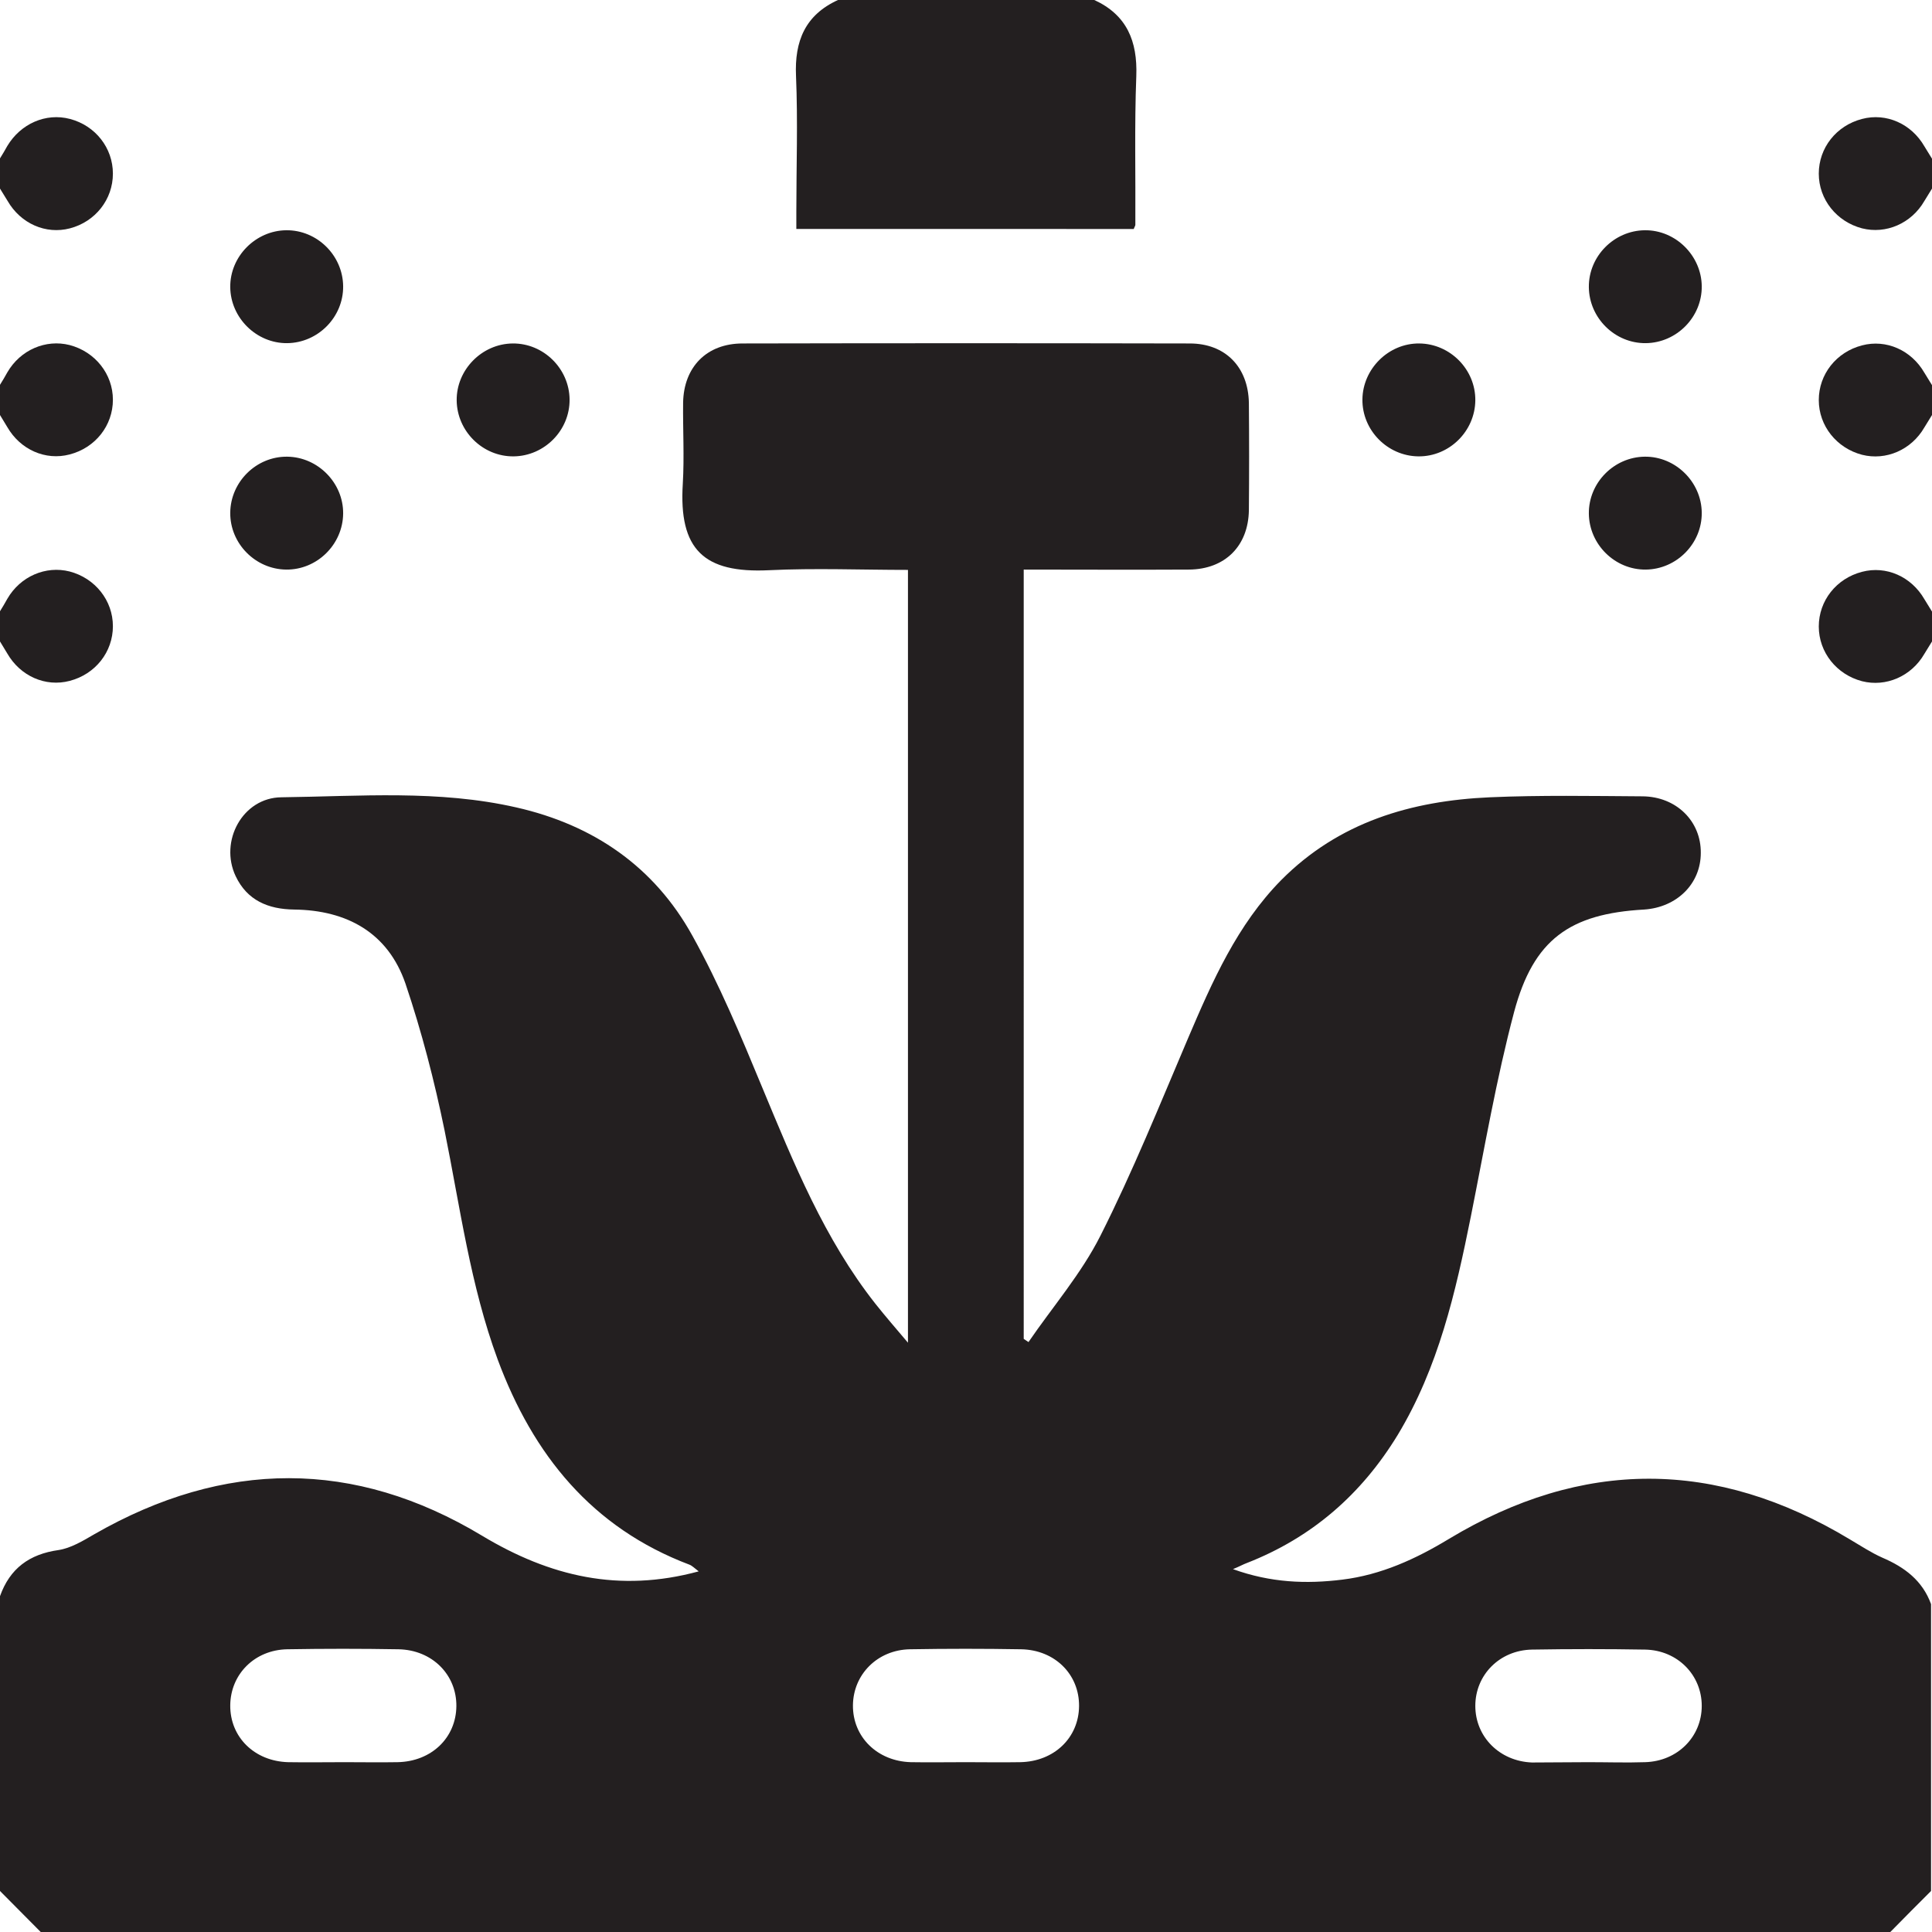 <?xml version="1.0" encoding="utf-8"?>
<!-- Generator: Adobe Illustrator 23.0.2, SVG Export Plug-In . SVG Version: 6.00 Build 0)  -->
<svg version="1.1" id="Layer_1" xmlns="http://www.w3.org/2000/svg" xmlns:xlink="http://www.w3.org/1999/xlink" x="0px" y="0px"
	 viewBox="0 0 60.75 60.75" style="enable-background:new 0 0 60.75 60.75;" xml:space="preserve">
<style type="text/css">
	.st0{fill:#231F20;}
</style>
<path class="st0" d="M0,50.19c0.31-0.87,0.92-1.32,1.84-1.45c0.39-0.06,0.77-0.29,1.13-0.5c4.08-2.34,8.17-2.37,12.19,0.05
	c2.13,1.28,4.31,1.8,6.81,1.12c-0.13-0.1-0.21-0.18-0.29-0.21c-3.07-1.16-4.92-3.46-6.03-6.45c-0.86-2.33-1.18-4.78-1.67-7.2
	c-0.32-1.56-0.72-3.11-1.23-4.62c-0.55-1.6-1.84-2.31-3.5-2.33c-0.82-0.01-1.48-0.29-1.84-1.05c-0.52-1.1,0.22-2.47,1.44-2.48
	c2.46-0.03,4.94-0.24,7.39,0.32c2.42,0.55,4.33,1.86,5.53,4.03c0.85,1.53,1.53,3.16,2.2,4.78c0.99,2.38,1.95,4.76,3.56,6.8
	c0.31,0.39,0.63,0.76,1.02,1.22v-24.3c-1.46,0-2.92-0.06-4.37,0.01c-2.05,0.1-2.84-0.65-2.71-2.72c0.05-0.85,0-1.7,0.01-2.55
	c0.02-1.12,0.74-1.86,1.87-1.86c4.69-0.01,9.37-0.01,14.06,0c1.12,0,1.84,0.74,1.86,1.87c0.01,1.13,0.01,2.25,0,3.38
	c-0.02,1.12-0.75,1.85-1.88,1.86c-1.72,0.01-3.44,0-5.2,0V42.1c0.05,0.03,0.1,0.07,0.15,0.1c0.76-1.11,1.66-2.15,2.26-3.34
	c1.02-2.02,1.87-4.13,2.76-6.22c0.76-1.78,1.54-3.56,2.93-4.97c1.81-1.82,4.08-2.49,6.56-2.6c1.6-0.07,3.2-0.04,4.8-0.03
	c1.06,0.01,1.84,0.78,1.83,1.78c0,0.97-0.75,1.71-1.78,1.78c-2.34,0.13-3.48,0.94-4.09,3.22c-0.56,2.11-0.93,4.28-1.36,6.43
	c-0.48,2.39-1.02,4.75-2.3,6.87c-1.14,1.87-2.7,3.23-4.75,4.03c-0.11,0.04-0.21,0.1-0.43,0.19c1.19,0.43,2.31,0.47,3.44,0.33
	c1.22-0.15,2.31-0.65,3.35-1.28c4.2-2.53,8.4-2.52,12.6,0.01c0.34,0.2,0.67,0.42,1.03,0.58c0.7,0.3,1.26,0.72,1.53,1.46v9.02
	c-0.43,0.43-0.87,0.87-1.3,1.31H1.3c-0.43-0.44-0.87-0.87-1.3-1.31V50.19z M10.84,55.41c0.55,0,1.11,0.01,1.66,0
	c1.07-0.02,1.84-0.77,1.85-1.76c0.01-0.99-0.76-1.77-1.82-1.79c-1.17-0.02-2.33-0.02-3.5,0c-1.02,0.02-1.78,0.78-1.79,1.76
	c-0.01,1,0.76,1.76,1.82,1.79C9.65,55.42,10.25,55.41,10.84,55.41 M30.36,55.41c0.57,0,1.15,0.01,1.72,0
	c1.07-0.02,1.84-0.77,1.85-1.76c0.01-1-0.76-1.77-1.82-1.79c-1.17-0.02-2.33-0.02-3.5,0c-1.02,0.02-1.78,0.79-1.79,1.76
	c-0.01,0.99,0.76,1.76,1.82,1.79C29.21,55.42,29.79,55.41,30.36,55.41 M49.95,55.41c0.59,0,1.19,0.02,1.78,0
	c1.02-0.03,1.78-0.8,1.78-1.77c0-0.97-0.76-1.75-1.78-1.77c-1.19-0.02-2.37-0.02-3.56,0c-1.02,0.02-1.78,0.8-1.78,1.77
	c0,0.97,0.76,1.74,1.78,1.78C48.76,55.42,49.36,55.41,49.95,55.41"/>
<path class="st0" d="M34.41,0c1.02,0.47,1.36,1.29,1.32,2.39c-0.06,1.56-0.02,3.12-0.03,4.68c0,0.03-0.03,0.07-0.05,0.13H25.04V6.66
	c0-1.42,0.05-2.85-0.01-4.27c-0.05-1.1,0.29-1.92,1.32-2.39H34.41z"/>
<path class="st0" d="M0,4.98c0.08-0.13,0.16-0.26,0.23-0.39C0.65,3.89,1.44,3.54,2.2,3.74C3,3.95,3.55,4.65,3.55,5.46
	C3.55,6.27,3,6.97,2.2,7.18c-0.76,0.2-1.55-0.15-1.96-0.86C0.16,6.19,0.08,6.06,0,5.93V4.98z"/>
<path class="st0" d="M60.75,5.93c-0.08,0.13-0.16,0.26-0.24,0.39c-0.41,0.71-1.21,1.05-1.96,0.86c-0.8-0.21-1.36-0.91-1.36-1.72
	c0-0.81,0.55-1.51,1.36-1.72c0.76-0.2,1.55,0.15,1.96,0.86c0.08,0.13,0.16,0.26,0.24,0.39V5.93z"/>
<path class="st0" d="M0,12.1c0.08-0.13,0.16-0.26,0.23-0.39c0.41-0.71,1.21-1.05,1.96-0.86c0.8,0.21,1.36,0.91,1.36,1.72
	c0,0.81-0.55,1.51-1.36,1.72c-0.76,0.2-1.55-0.15-1.96-0.86C0.16,13.31,0.08,13.18,0,13.05V12.1z"/>
<path class="st0" d="M60.75,13.05c-0.08,0.13-0.16,0.26-0.24,0.39c-0.41,0.71-1.21,1.05-1.96,0.86c-0.8-0.21-1.36-0.91-1.36-1.72
	c0-0.81,0.55-1.51,1.36-1.72c0.76-0.2,1.55,0.15,1.96,0.86c0.08,0.13,0.16,0.26,0.24,0.39V13.05z"/>
<path class="st0" d="M0,19.22c0.08-0.13,0.16-0.26,0.23-0.39c0.41-0.71,1.21-1.05,1.96-0.86c0.8,0.21,1.36,0.91,1.36,1.72
	c0,0.81-0.55,1.51-1.36,1.72c-0.76,0.2-1.55-0.15-1.96-0.86C0.16,20.43,0.08,20.3,0,20.17V19.22z"/>
<path class="st0" d="M60.75,20.17c-0.08,0.13-0.16,0.26-0.24,0.39c-0.41,0.71-1.21,1.05-1.96,0.86c-0.8-0.21-1.36-0.91-1.36-1.72
	c0-0.81,0.55-1.51,1.36-1.72c0.76-0.2,1.55,0.15,1.96,0.86c0.08,0.13,0.16,0.26,0.24,0.39V20.17z"/>
<path class="st0" d="M10.79,9c0.01,0.97-0.79,1.78-1.76,1.79C8.07,10.8,7.25,10,7.24,9.03C7.23,8.06,8.04,7.25,9,7.24
	C9.97,7.23,10.78,8.03,10.79,9"/>
<path class="st0" d="M53.51,9c0.01,0.97-0.79,1.78-1.76,1.79c-0.97,0.01-1.78-0.79-1.79-1.76c-0.01-0.97,0.79-1.78,1.76-1.79
	C52.69,7.23,53.5,8.04,53.51,9"/>
<path class="st0" d="M16.12,10.8c0.97-0.01,1.78,0.79,1.79,1.76c0.01,0.97-0.79,1.78-1.76,1.79c-0.97,0.01-1.78-0.79-1.79-1.76
	C14.35,11.63,15.15,10.81,16.12,10.8"/>
<path class="st0" d="M44.63,10.8c0.97,0.01,1.77,0.82,1.76,1.79c-0.01,0.97-0.82,1.77-1.79,1.76c-0.97-0.01-1.77-0.82-1.76-1.79
	C42.85,11.6,43.66,10.79,44.63,10.8"/>
<path class="st0" d="M10.79,16.15c-0.01,0.97-0.82,1.77-1.79,1.76c-0.97-0.01-1.77-0.82-1.76-1.79c0.01-0.97,0.82-1.77,1.79-1.76
	C10,14.37,10.8,15.19,10.79,16.15"/>
<path class="st0" d="M53.51,16.12c0.01,0.97-0.79,1.78-1.76,1.79c-0.97,0.01-1.78-0.79-1.79-1.76c-0.01-0.97,0.79-1.78,1.76-1.79
	C52.68,14.35,53.5,15.15,53.51,16.12"/>
</svg>

